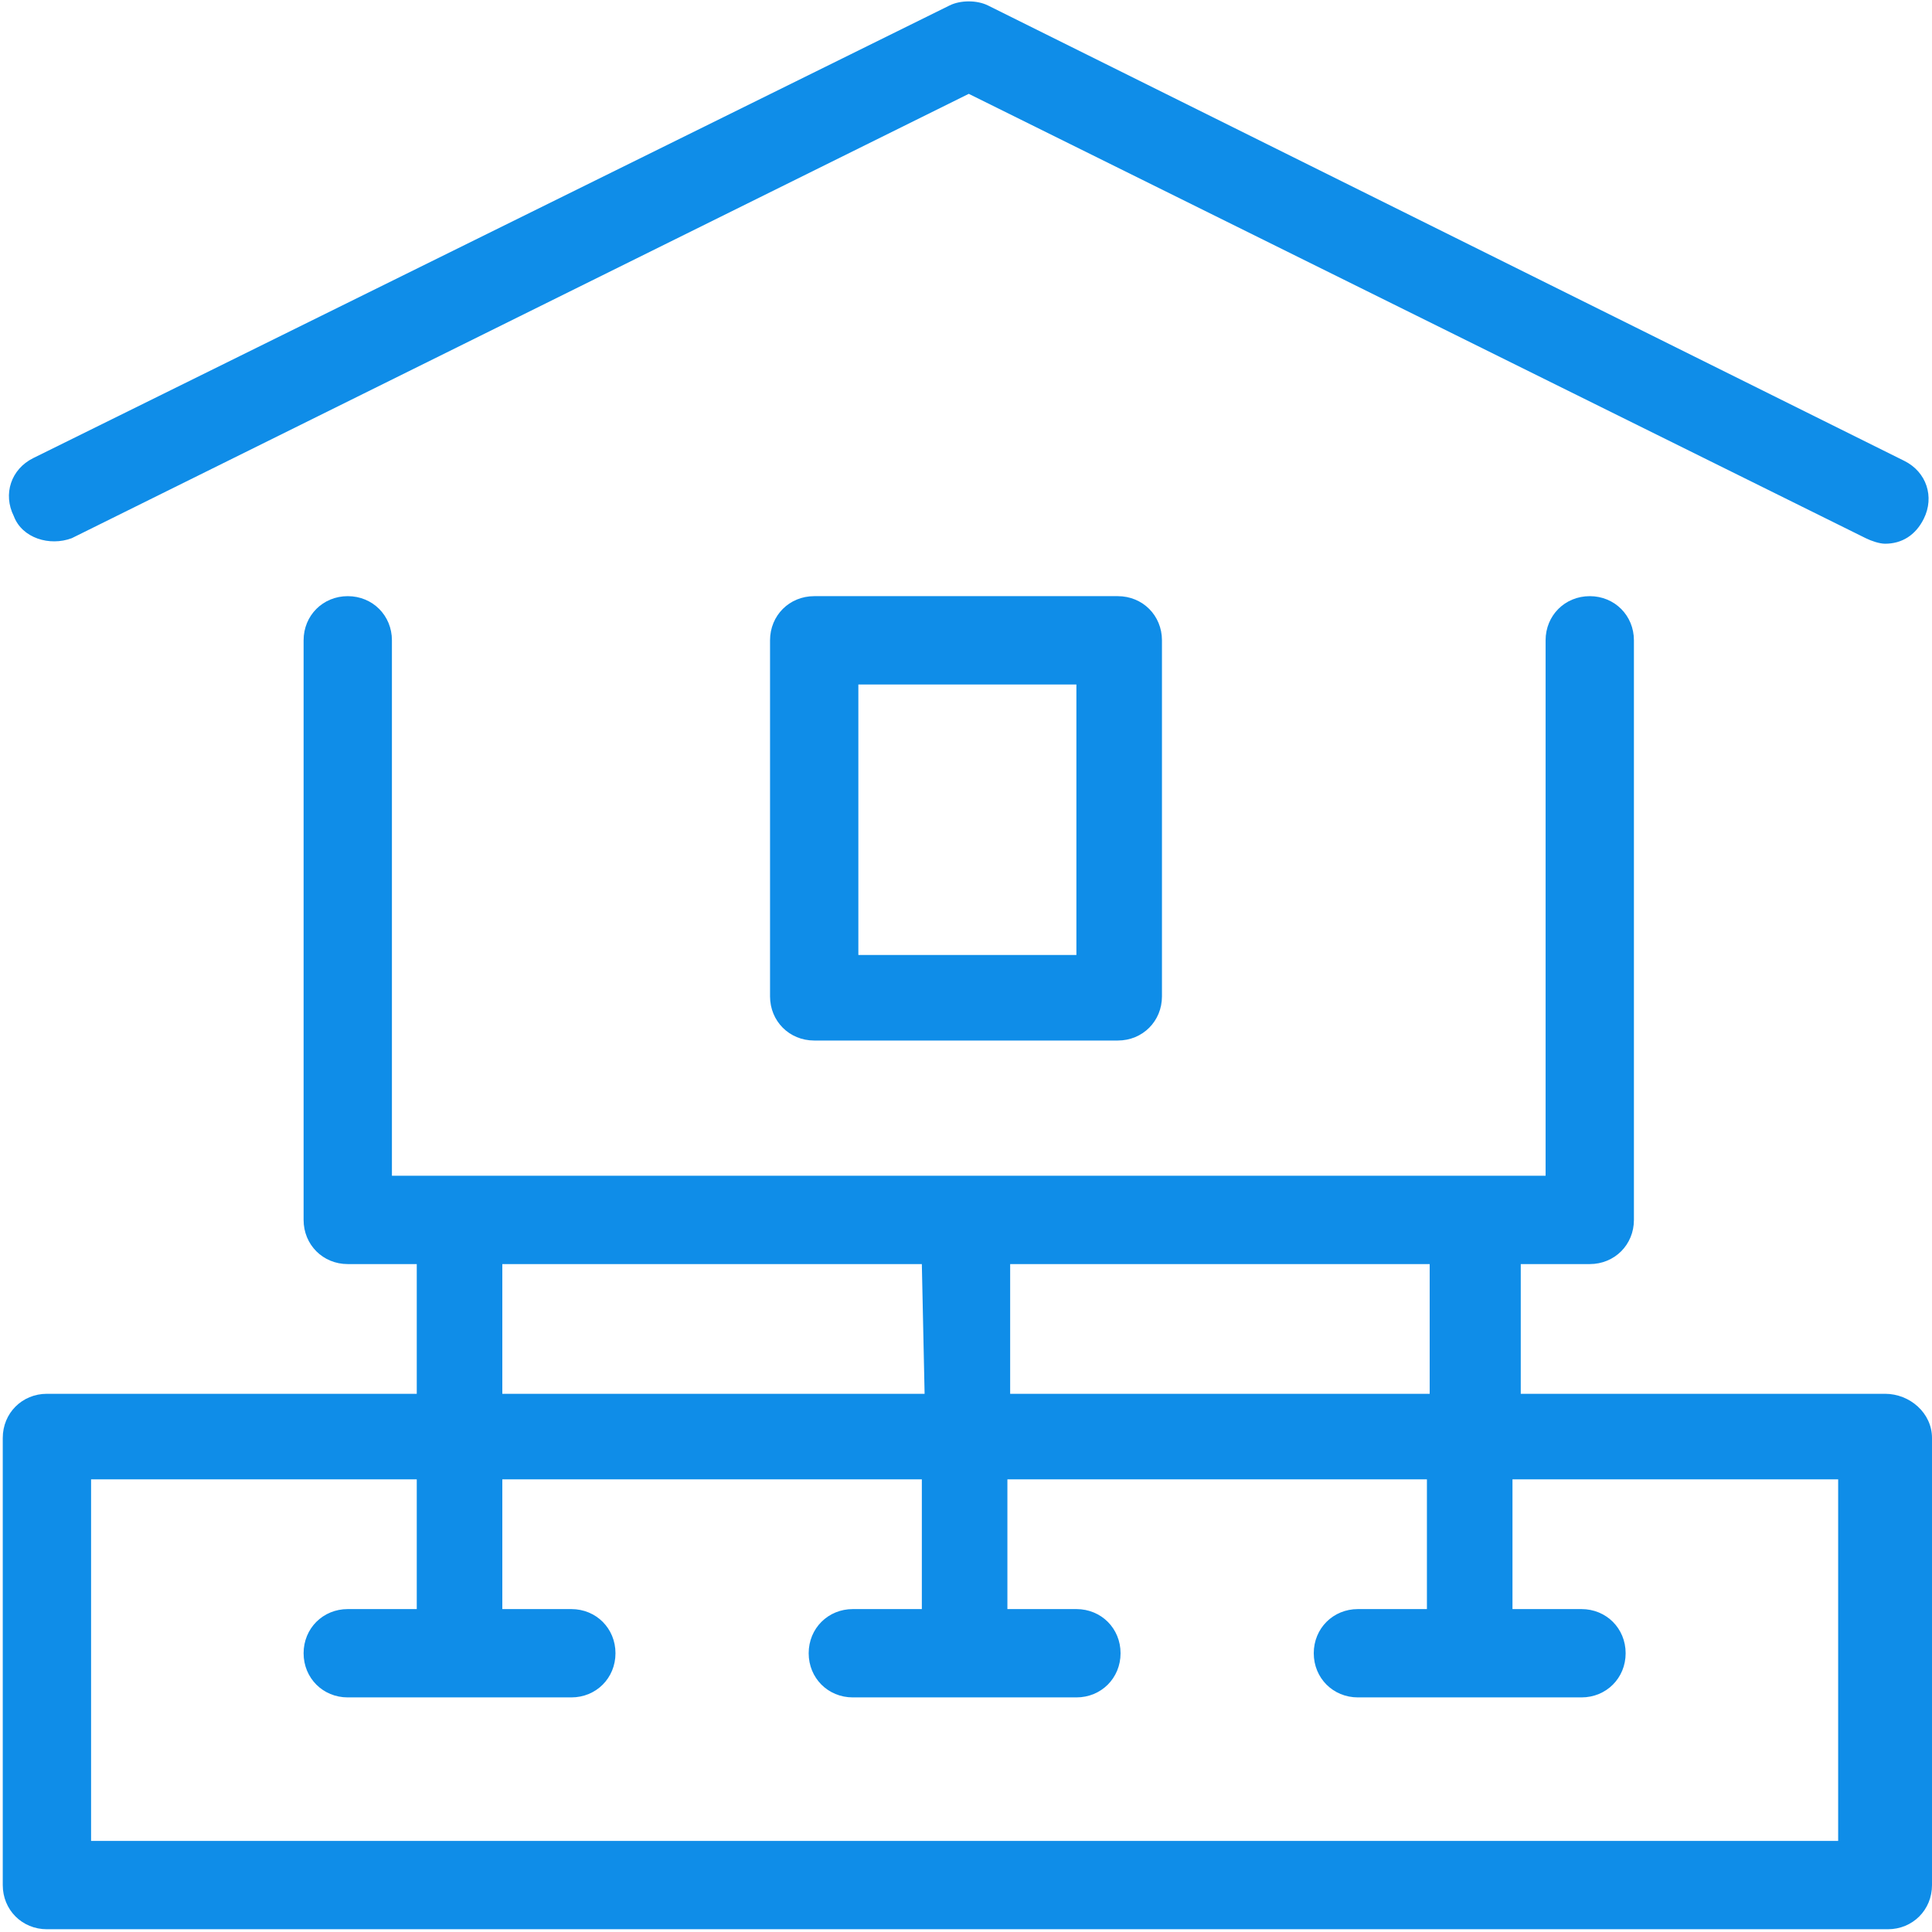 <?xml version="1.0" encoding="utf-8"?>
<!-- Generator: Adobe Illustrator 25.0.1, SVG Export Plug-In . SVG Version: 6.00 Build 0)  -->
<svg version="1.0" id="Layer_1" xmlns="http://www.w3.org/2000/svg" xmlns:xlink="http://www.w3.org/1999/xlink" x="0px" y="0px"
	 viewBox="0 0 70 70" style="enable-background:new 0 0 70 70;" xml:space="preserve">
<style type="text/css">
	.st0{fill:#0F8DE8;}
</style>
<g>
	<path class="st0" d="M68.3,50.5H55.1v-4.7h2.5c0.9,0,1.6-0.7,1.6-1.6v-21c0-0.9-0.7-1.6-1.6-1.6c-0.9,0-1.6,0.7-1.6,1.6v19.4H14.2
		V23.2c0-0.9-0.7-1.6-1.6-1.6c-0.9,0-1.6,0.7-1.6,1.6v21c0,0.9,0.7,1.6,1.6,1.6h2.5v4.7H1.7c-0.9,0-1.6,0.7-1.6,1.6v16.2
		c0,0.9,0.7,1.6,1.6,1.6h66.7c0.9,0,1.6-0.7,1.6-1.6V52.1C70,51.2,69.2,50.5,68.3,50.5z M33.5,50.5H18.2v-4.7h15.2L33.5,50.5
		L33.5,50.5z M36.6,45.8h15.2v4.7H36.6V45.8z M66.8,66.7H3.3V53.6h11.8v4.7h-2.5c-0.9,0-1.6,0.7-1.6,1.6c0,0.9,0.7,1.6,1.6,1.6h8.1
		c0.9,0,1.6-0.7,1.6-1.6c0-0.9-0.7-1.6-1.6-1.6h-2.5v-4.7h15.2v4.7h-2.5c-0.9,0-1.6,0.7-1.6,1.6c0,0.9,0.7,1.6,1.6,1.6H39
		c0.9,0,1.6-0.7,1.6-1.6c0-0.9-0.7-1.6-1.6-1.6h-2.5v-4.7h15.2v4.7h-2.5c-0.9,0-1.6,0.7-1.6,1.6c0,0.9,0.7,1.6,1.6,1.6h8.1
		c0.9,0,1.6-0.7,1.6-1.6c0-0.9-0.7-1.6-1.6-1.6h-2.5v-4.7h11.8v13.1H66.8z"/>
	<path class="st0" d="M2.6,19.5L35.1,3.4l32.5,16.1c0.2,0.1,0.5,0.2,0.7,0.2c0.6,0,1.1-0.3,1.4-0.9c0.4-0.8,0.1-1.7-0.7-2.1
		L35.8,0.2c-0.4-0.2-1-0.2-1.4,0L1.2,16.6c-0.8,0.4-1.1,1.3-0.7,2.1C0.8,19.5,1.8,19.8,2.6,19.5z"/>
	<path class="st0" d="M29.5,21.6c-0.9,0-1.6,0.7-1.6,1.6v12.9c0,0.9,0.7,1.6,1.6,1.6h11c0.9,0,1.6-0.7,1.6-1.6V23.2
		c0-0.9-0.7-1.6-1.6-1.6H29.5z M39,34.6h-7.9v-9.8H39V34.6z"/>
</g>
</svg>
